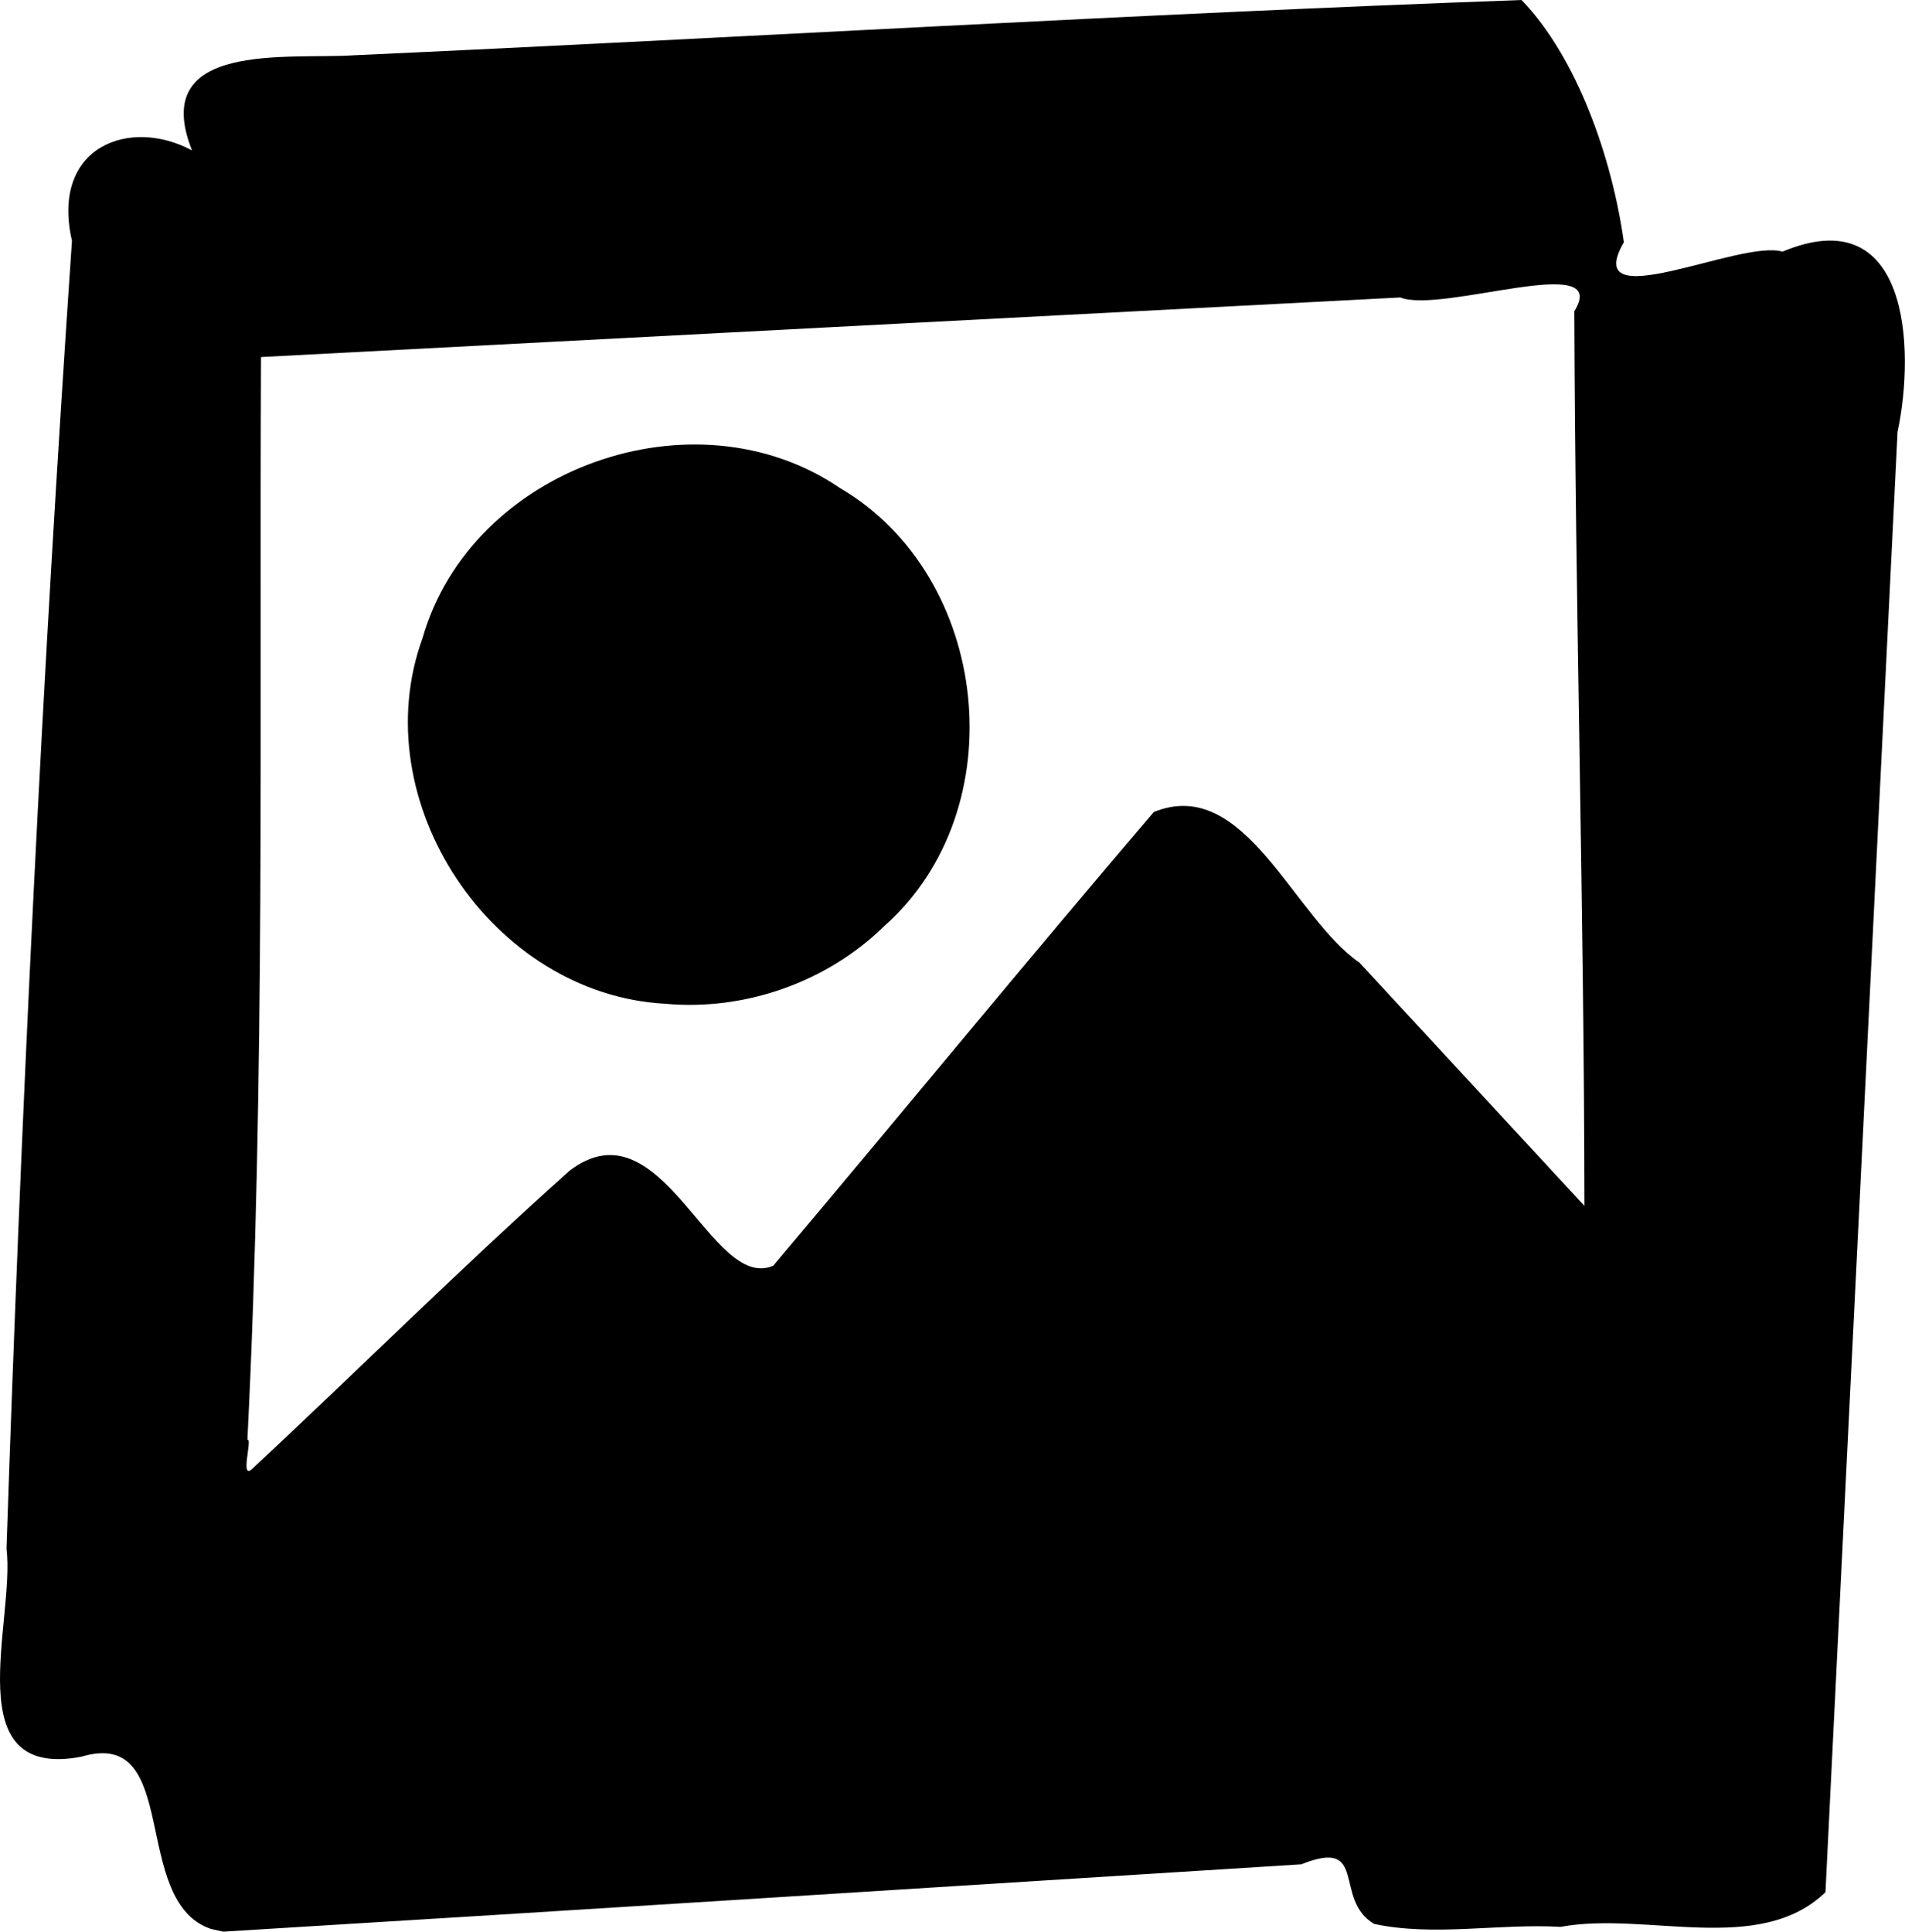 <?xml version="1.0" encoding="UTF-8" standalone="no"?>
<!-- Created with Inkscape (http://www.inkscape.org/) -->

<svg
   width="46.534"
   height="47.178"
   viewBox="0 0 12.312 12.482"
   version="1.1"
   id="pics-svg"
   xml:space="preserve"
   xmlns="http://www.w3.org/2000/svg"
   xmlns:svg="http://www.w3.org/2000/svg">
     
     <g id="pics-svg-group" transform="translate(-0.635,-0.28)">
     
     <path
       style="fill:#000000;stroke-width:0.037"
       d="M 1.997,12.744 C 1.471,12.563 1.813,11.435 1.159,11.632 0.351,11.783 0.734,10.757 0.677,10.287 0.771,7.468 0.908,4.649 1.1,1.836 0.96,1.223 1.477,1.036 1.876,1.252 1.593,0.54 2.502,0.665 2.921,0.637 5.437,0.523 7.953,0.37 10.469,0.28 c 0.358,0.371 0.585,1.019 0.661,1.565 -0.286,0.498 0.757,-0.021 1.025,0.061 0.815,-0.341 0.86,0.619 0.744,1.165 -0.156,3.145 -0.31,6.295 -0.466,9.436 -0.428,0.413 -1.158,0.122 -1.712,0.224 -0.397,-0.023 -0.82,0.064 -1.205,-0.019 -0.269,-0.159 -0.032,-0.561 -0.471,-0.385 -2.323,0.145 -4.645,0.294 -6.968,0.435 l -0.08,-0.018 z M 2.272,9.765 C 2.956,9.127 3.62,8.467 4.317,7.844 4.915,7.391 5.228,8.632 5.632,8.459 6.455,7.484 7.263,6.497 8.092,5.527 8.681,5.287 8.995,6.209 9.421,6.5 9.906,7.024 10.39,7.548 10.875,8.072 10.873,6.145 10.816,4.218 10.81,2.291 11.053,1.898 9.953,2.309 9.685,2.202 7.231,2.33 4.777,2.458 2.322,2.587 c -0.011,2.332 0.028,4.666 -0.088,6.996 0.036,-0.012 -0.056,0.279 0.038,0.182 z M 4.936,6.766 C 3.814,6.707 2.982,5.458 3.366,4.403 3.681,3.304 5.122,2.792 6.063,3.433 7.038,4.003 7.201,5.51 6.35,6.264 5.981,6.626 5.45,6.813 4.936,6.766 Z"
       id="pics-svg-path" />
       
      </g>
</svg>
